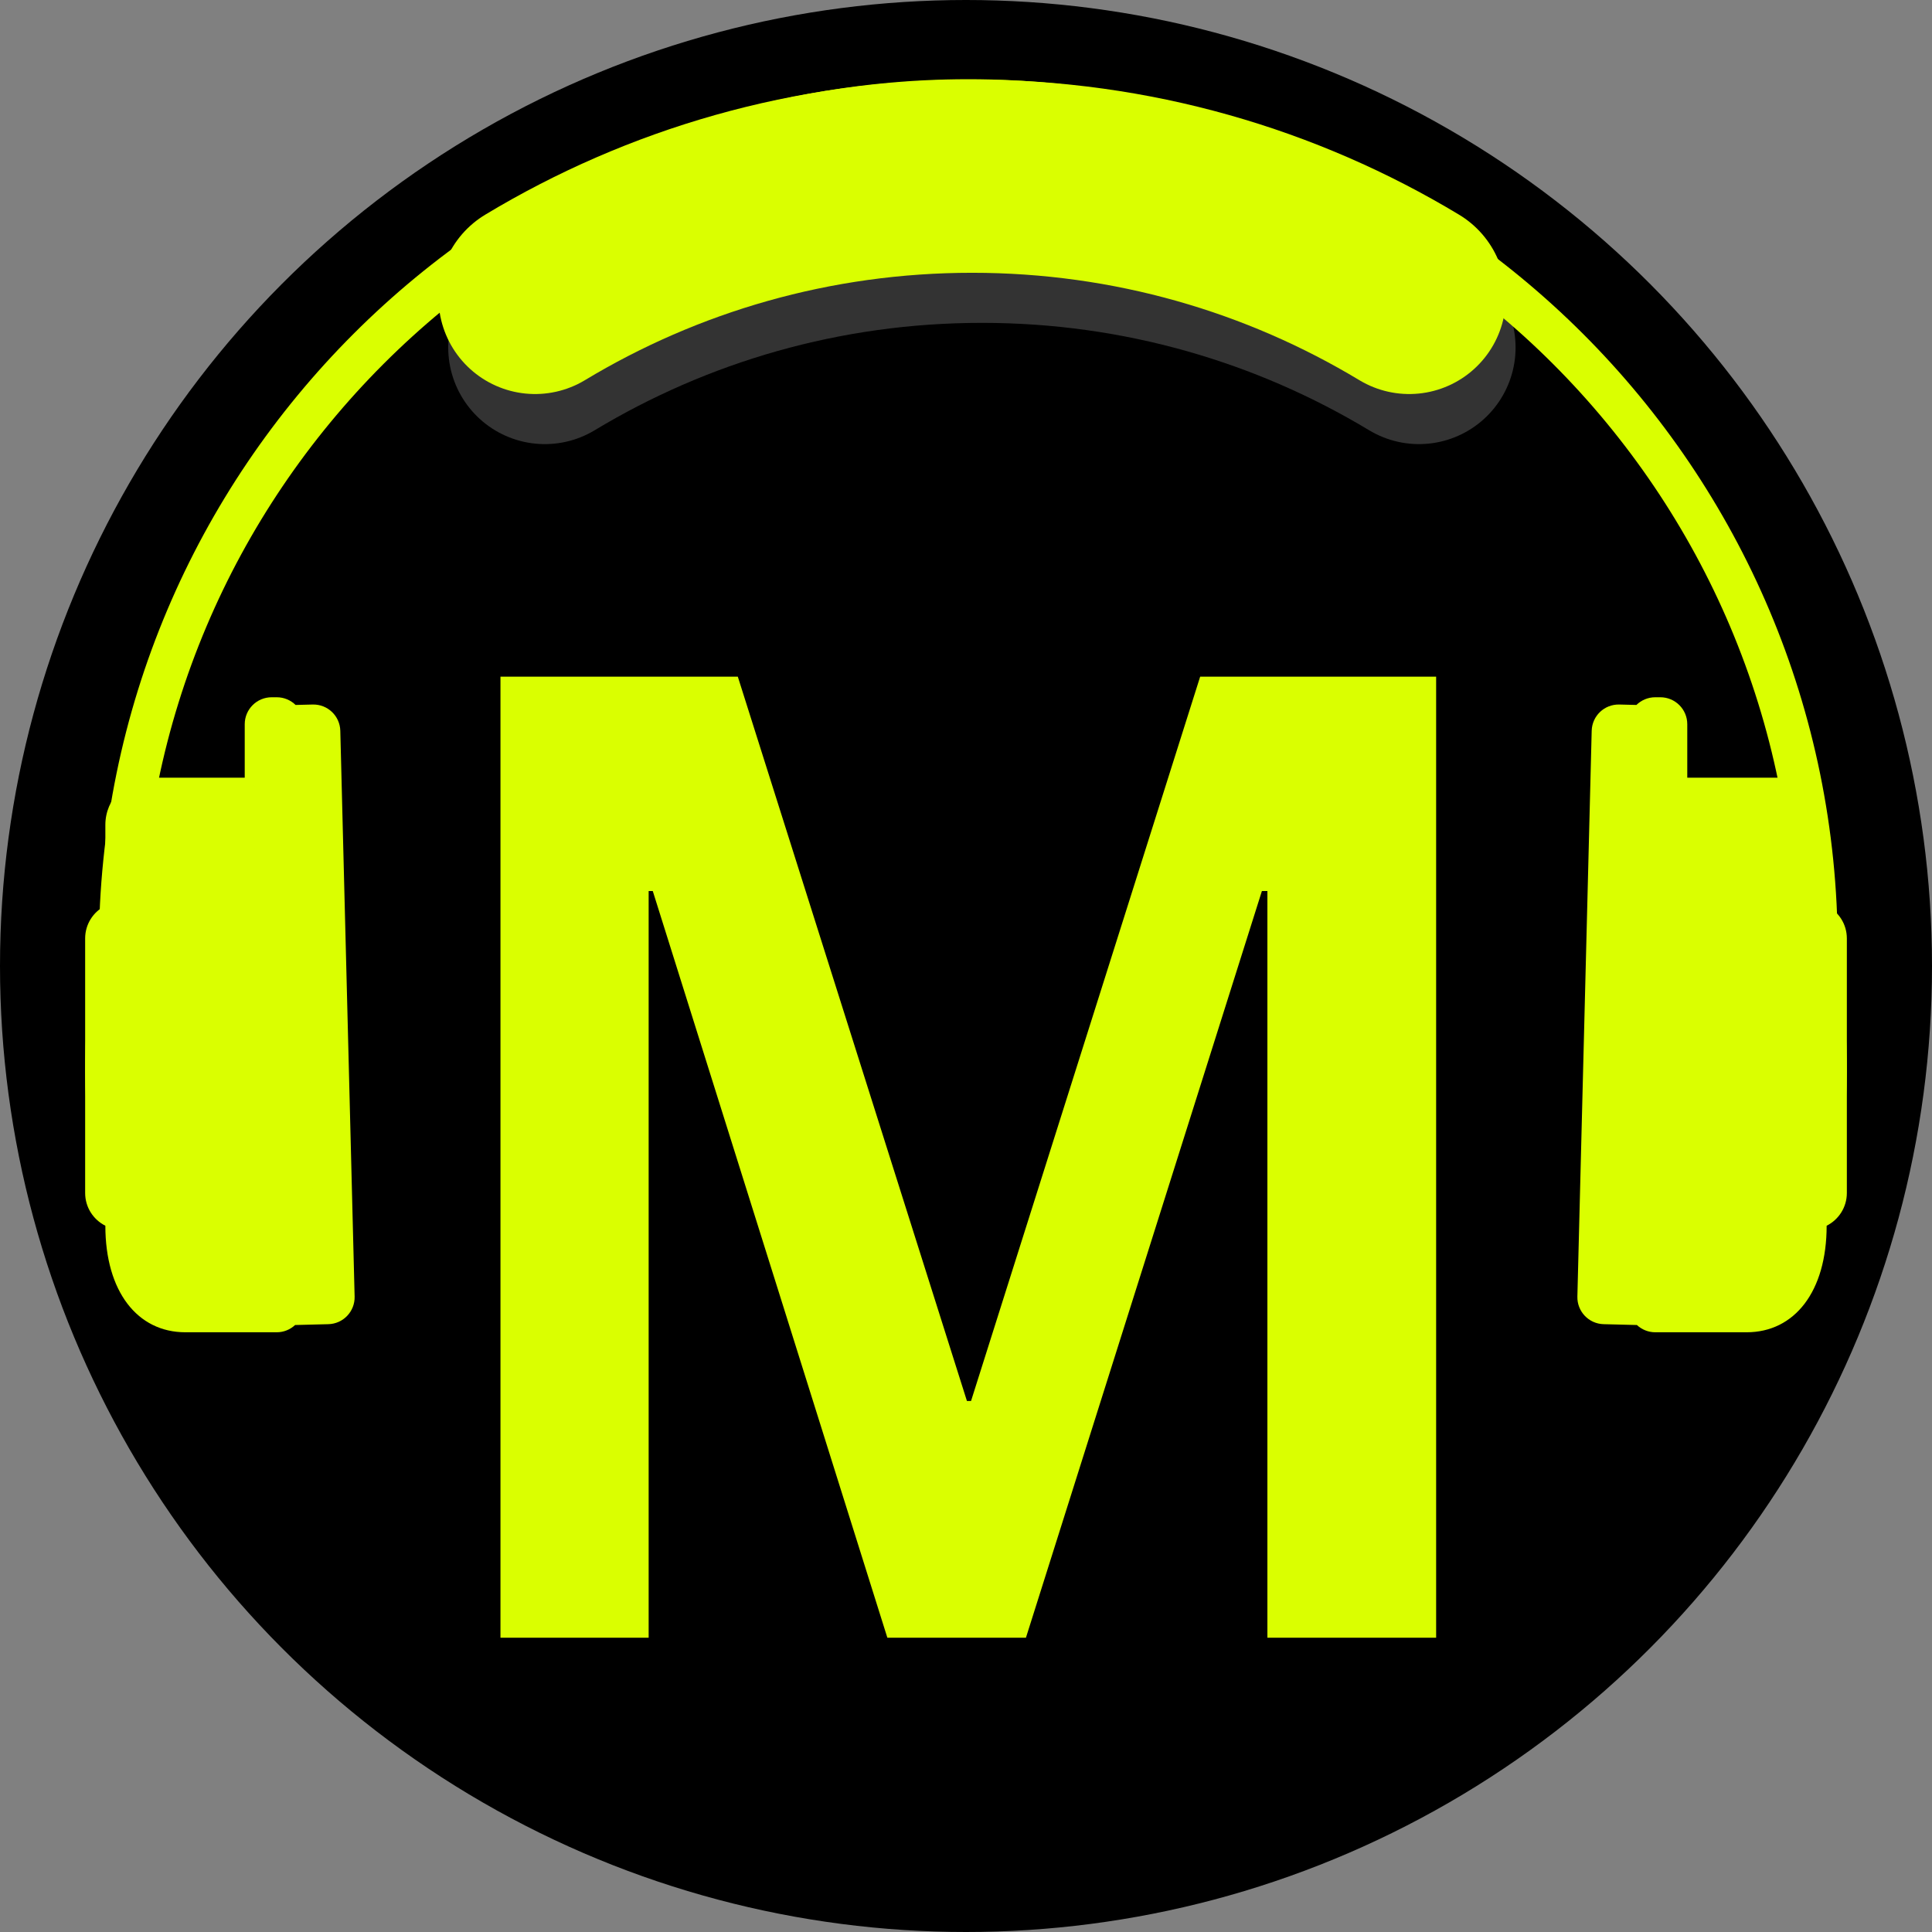 <?xml version="1.0" encoding="UTF-8"?>
<svg id="_레이어_1" data-name="레이어 1" xmlns="http://www.w3.org/2000/svg" viewBox="0 0 1000 1000">
  <rect x="0" y="0" width="1000" height="1000" fill="#808080" stroke="none"/>
  <defs>
    <style>
      .cls-1 {
        stroke: #333;
      }

      .cls-1, .cls-2 {
        stroke-width: 100px;
      }

      .cls-1, .cls-2, .cls-3 {
        fill: none;
        stroke-linecap: round;
        stroke-linejoin: round;
      }

      .cls-4 {
        fill: #daff00;
      }

      .cls-2, .cls-3 {
        stroke: #daff00;
      }

      .cls-3 {
        stroke-width: 22px;
      }
    </style>
  </defs>
  <circle cx="500" cy="500" r="500"/>
  <g>
    <path class="cls-1" d="M734.46,179.87c-66.07-39.82-143.46-62.76-226.23-62.76s-160.16,22.94-226.23,62.76"/>
    <path class="cls-4" d="M259.04,847.69v-497.45h122.85l118.59,374.9h2.13l118.59-374.9h122.14v497.45h-87.34v-386.5h-2.84l-122.14,386.5h-71.72l-121.43-386.5h-2.13v386.5h-76.69Z"/>
    <path class="cls-3" d="M940.2,491.02c0-242.46-196.55-439.02-439.02-439.02S62.17,248.55,62.17,491.02"/>
    <path class="cls-2" d="M729.41,153.95c-66.07-39.82-143.46-62.76-226.23-62.76s-160.16,22.94-226.23,62.76"/>
    <g>
      <path class="cls-4" d="M838.15,364.66l8.86.22c2.52-2.46,5.95-3.98,9.75-3.98h2.62c7.7,0,13.95,6.24,13.95,13.95v27.68s47.73,0,47.73,0c13.48,0,24.41,10.93,24.41,24.41v41.85c6.2,3.12,10.46,9.52,10.46,16.94v131.77c0,7.41-4.26,13.82-10.46,16.94,0,34-16.57,55.14-41.41,55.14h-30.73s-13.95,0-13.95,0h-2.62c-3.68,0-7.02-1.44-9.51-3.76-.07,0-.14,0-.22,0l-16.99-.43c-7.7-.19-13.79-6.6-13.59-14.3l7.41-292.84c.19-7.7,6.59-13.79,14.3-13.59Z"/>
      <path class="cls-4" d="M944.87,468.92v165.14s24.89-72.33,0-165.14Z"/>
      <path class="cls-4" d="M824.17,445.69l-4.04,218.12s4.76,14.3,17.17,0l4.27-282.18s-8.54,12.8-16.21,0l-1.19,64.06Z"/>
      <path class="cls-4" d="M841.6,466.69l-4.47,204.02s7.75,13.3,27.51-.27l4.24-263.92s-14.44,15.77-25.97.26l-1.31,59.92Z"/>
      <path class="cls-4" d="M870.19,431.87v248.48h38.09s20.26-3.62,26.42-30.02c6.17-26.39.9-184.89.9-184.89,0,0-31.79,30.68-65.42-33.57Z"/>
    </g>
    <g>
      <path class="cls-4" d="M161.85,364.66l-8.86.22c-2.52-2.46-5.95-3.98-9.75-3.98h-2.62c-7.7,0-13.95,6.24-13.95,13.95v27.68h-47.73c-13.48,0-24.41,10.93-24.41,24.41v41.85c-6.2,3.12-10.46,9.52-10.46,16.94v131.77c0,7.41,4.26,13.82,10.46,16.94,0,34,16.57,55.14,41.41,55.14h30.73s13.95,0,13.95,0h2.62c3.68,0,7.02-1.44,9.51-3.76.07,0,.14,0,.22,0l16.99-.43c7.7-.19,13.79-6.6,13.59-14.3l-7.41-292.84c-.19-7.7-6.59-13.79-14.3-13.59Z"/>
      <path class="cls-4" d="M55.13,468.92v165.14s-24.89-72.33,0-165.14Z"/>
      <path class="cls-4" d="M175.83,445.69l4.04,218.12s-4.76,14.3-17.17,0l-4.27-282.18s8.54,12.8,16.21,0l1.19,64.06Z"/>
      <path class="cls-4" d="M158.4,466.69l4.47,204.02s-7.75,13.3-27.51-.27l-4.24-263.92s14.44,15.77,25.97.26l1.31,59.92Z"/>
      <path class="cls-4" d="M129.81,431.87v248.48h-38.09s-20.26-3.62-26.42-30.02c-6.17-26.39-.9-184.89-.9-184.89,0,0,31.79,30.68,65.42-33.57Z"/>
    </g>
  </g>
</svg>